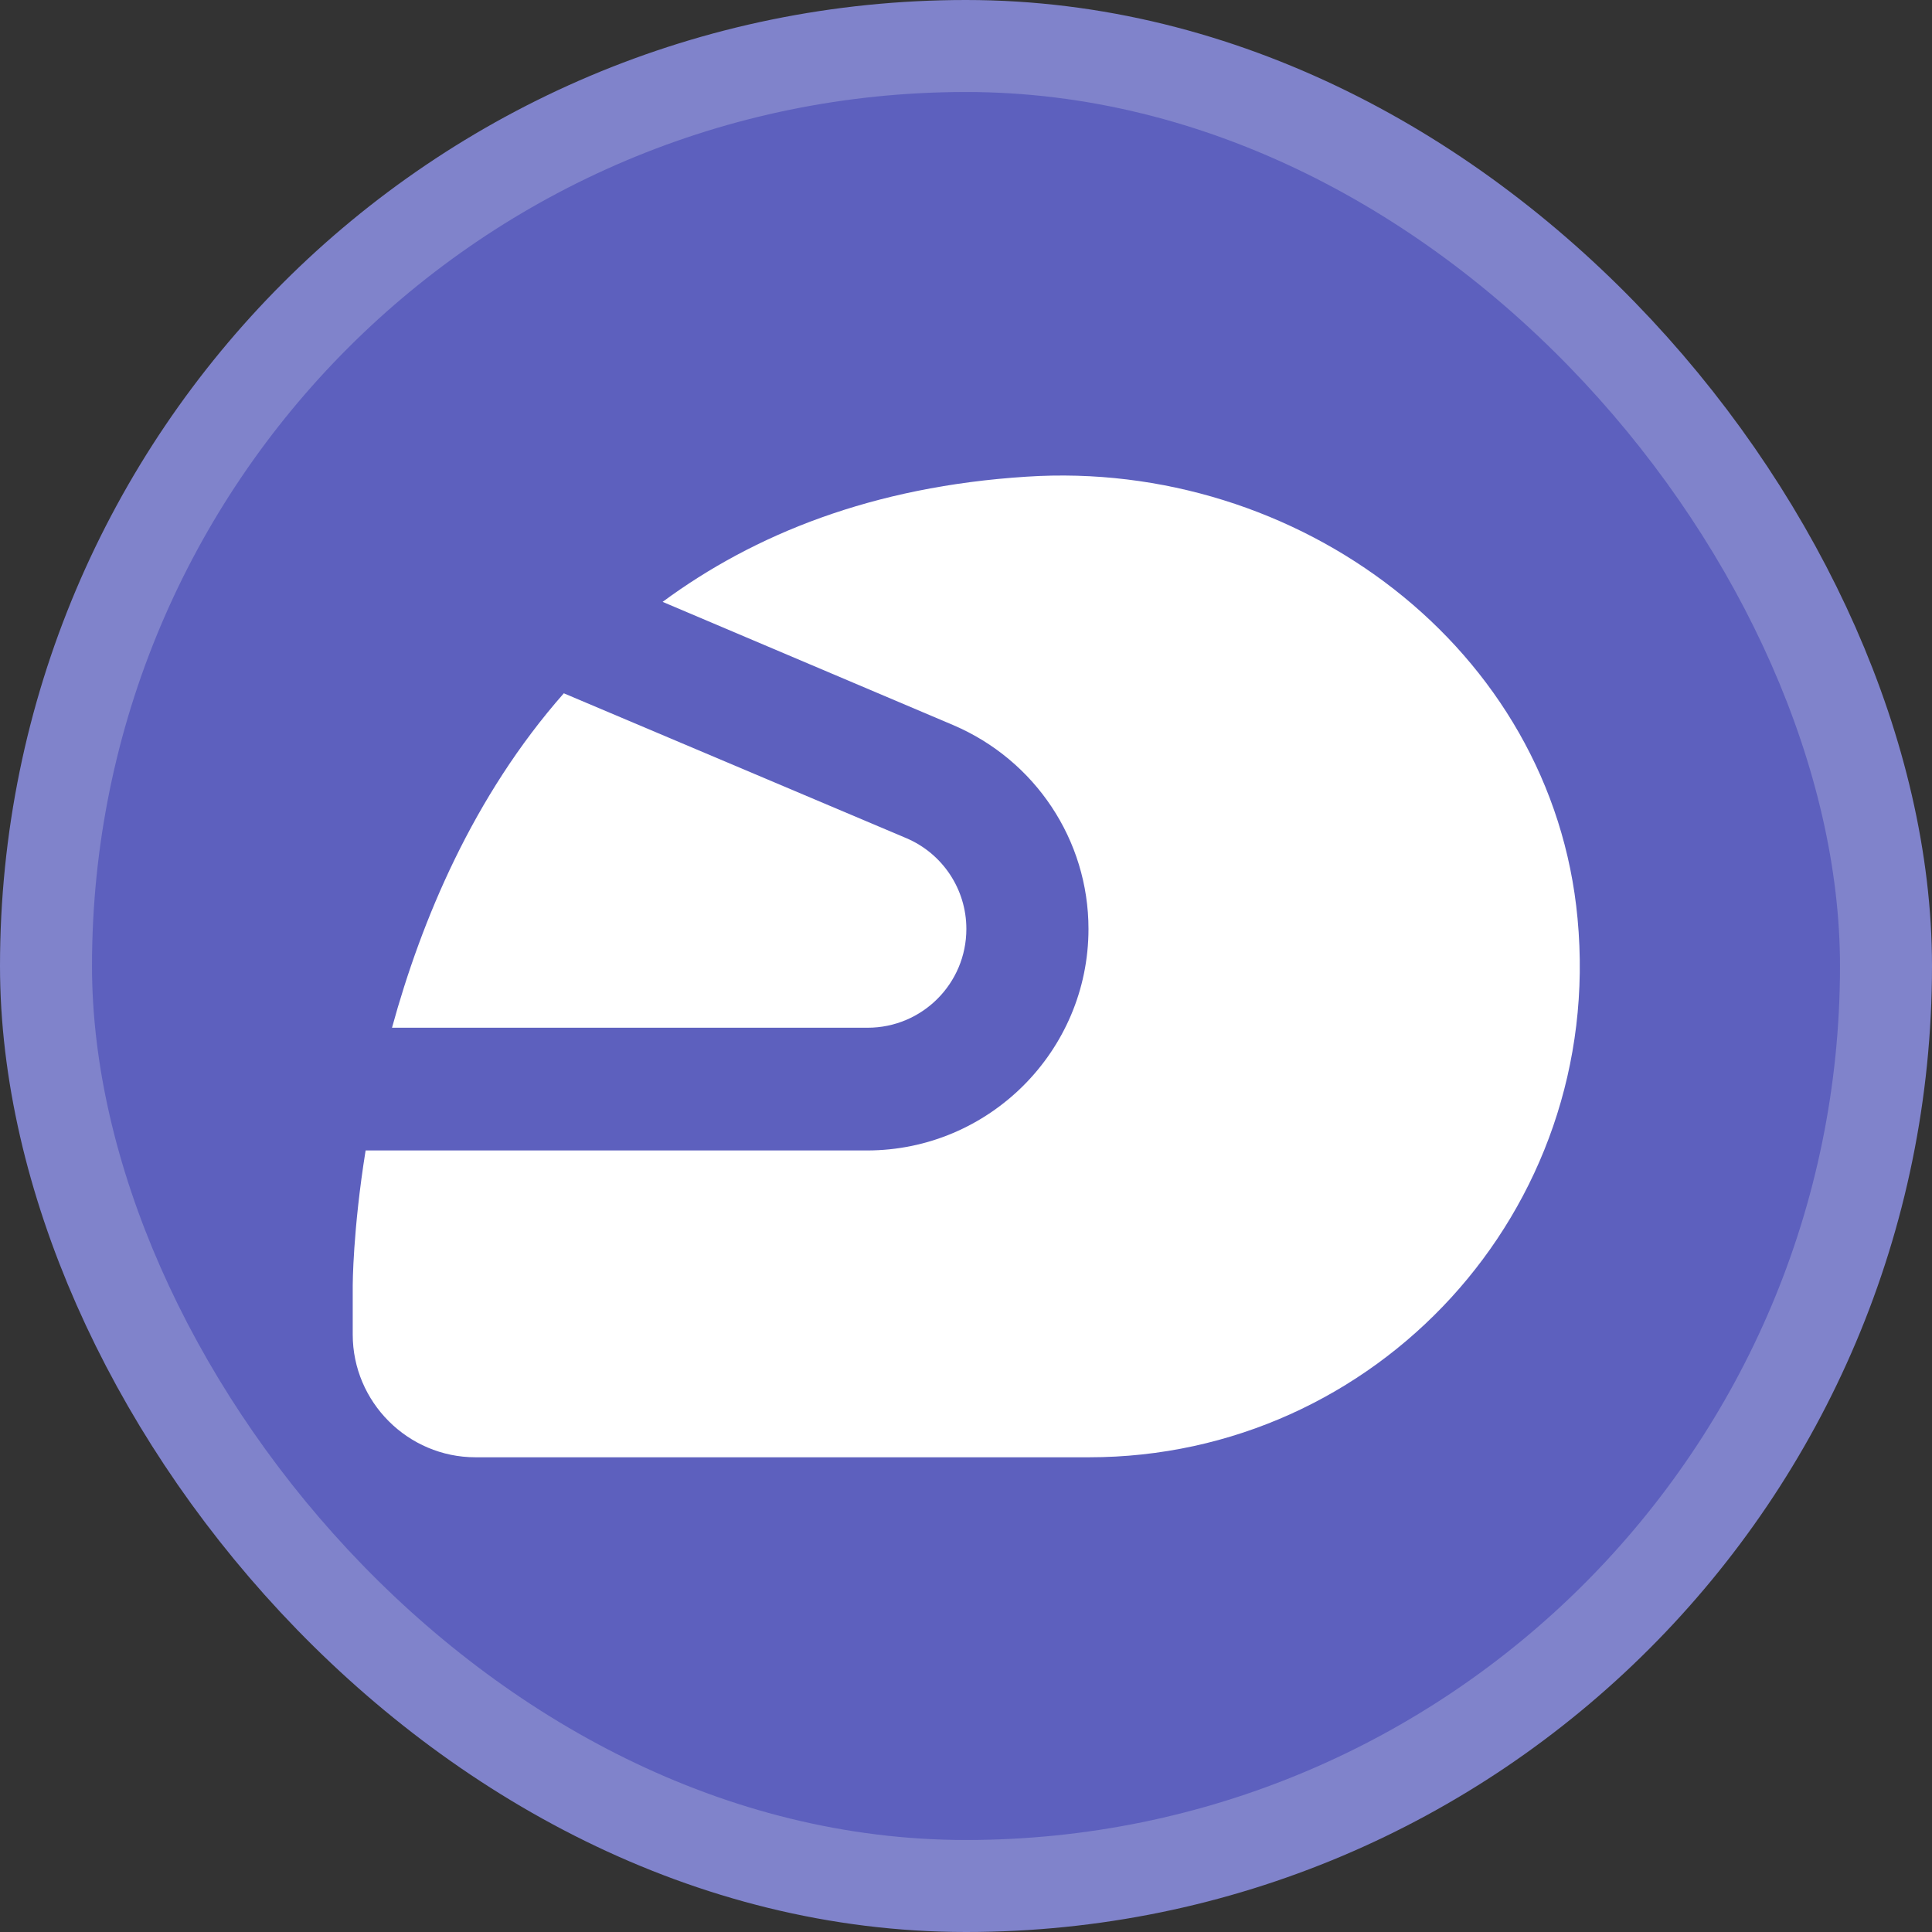 <?xml version="1.0" encoding="UTF-8"?>
<svg width="21" height="21" version="1.1" viewBox="0 0 21 21" xmlns="http://www.w3.org/2000/svg">
 <rect x="0" y="0" width="21" height="21" fill="#333333" stroke="none"/>
 <rect width="21" height="21" fill="none"/>
 <rect x="1" y="1" width="19" height="19" rx="9.5" ry="9.5" fill="#8083cb" stroke="#8083cb" stroke-linejoin="round" stroke-width="2"/>
 <rect x="1" y="1" width="19" height="19" rx="9.5" ry="9.5" fill="#5d60be"/>
 <g transform="matrix(.667 0 0 .667 2.5 2.5)" fill="#fff">
  <g fill="none">
   <rect width="24" height="24"/>
   <rect width="24" height="24"/>
  </g>
  <path d="m12 11.39c0-0.65-0.39-1.23-0.98-1.48l-5.58-2.36c-1.48 1.68-2.32 3.7-2.8 5.45h7.75c0.89 0 1.61-0.72 1.61-1.61z"/>
  <path d="m21.96 11.22c-0.41-4.41-4.56-7.49-8.98-7.2-2.51 0.16-4.44 0.94-5.93 2.04l4.74 2.01c1.33 0.57 2.2 1.87 2.2 3.32 0 1.99-1.62 3.61-3.61 3.61h-8.17c-0.21 1.31-0.21 2.2-0.21 2.2v0.8c0 1.1 0.9 2 2 2h10c4.67 0 8.41-4.01 7.96-8.78z"/>
 </g>
</svg>
